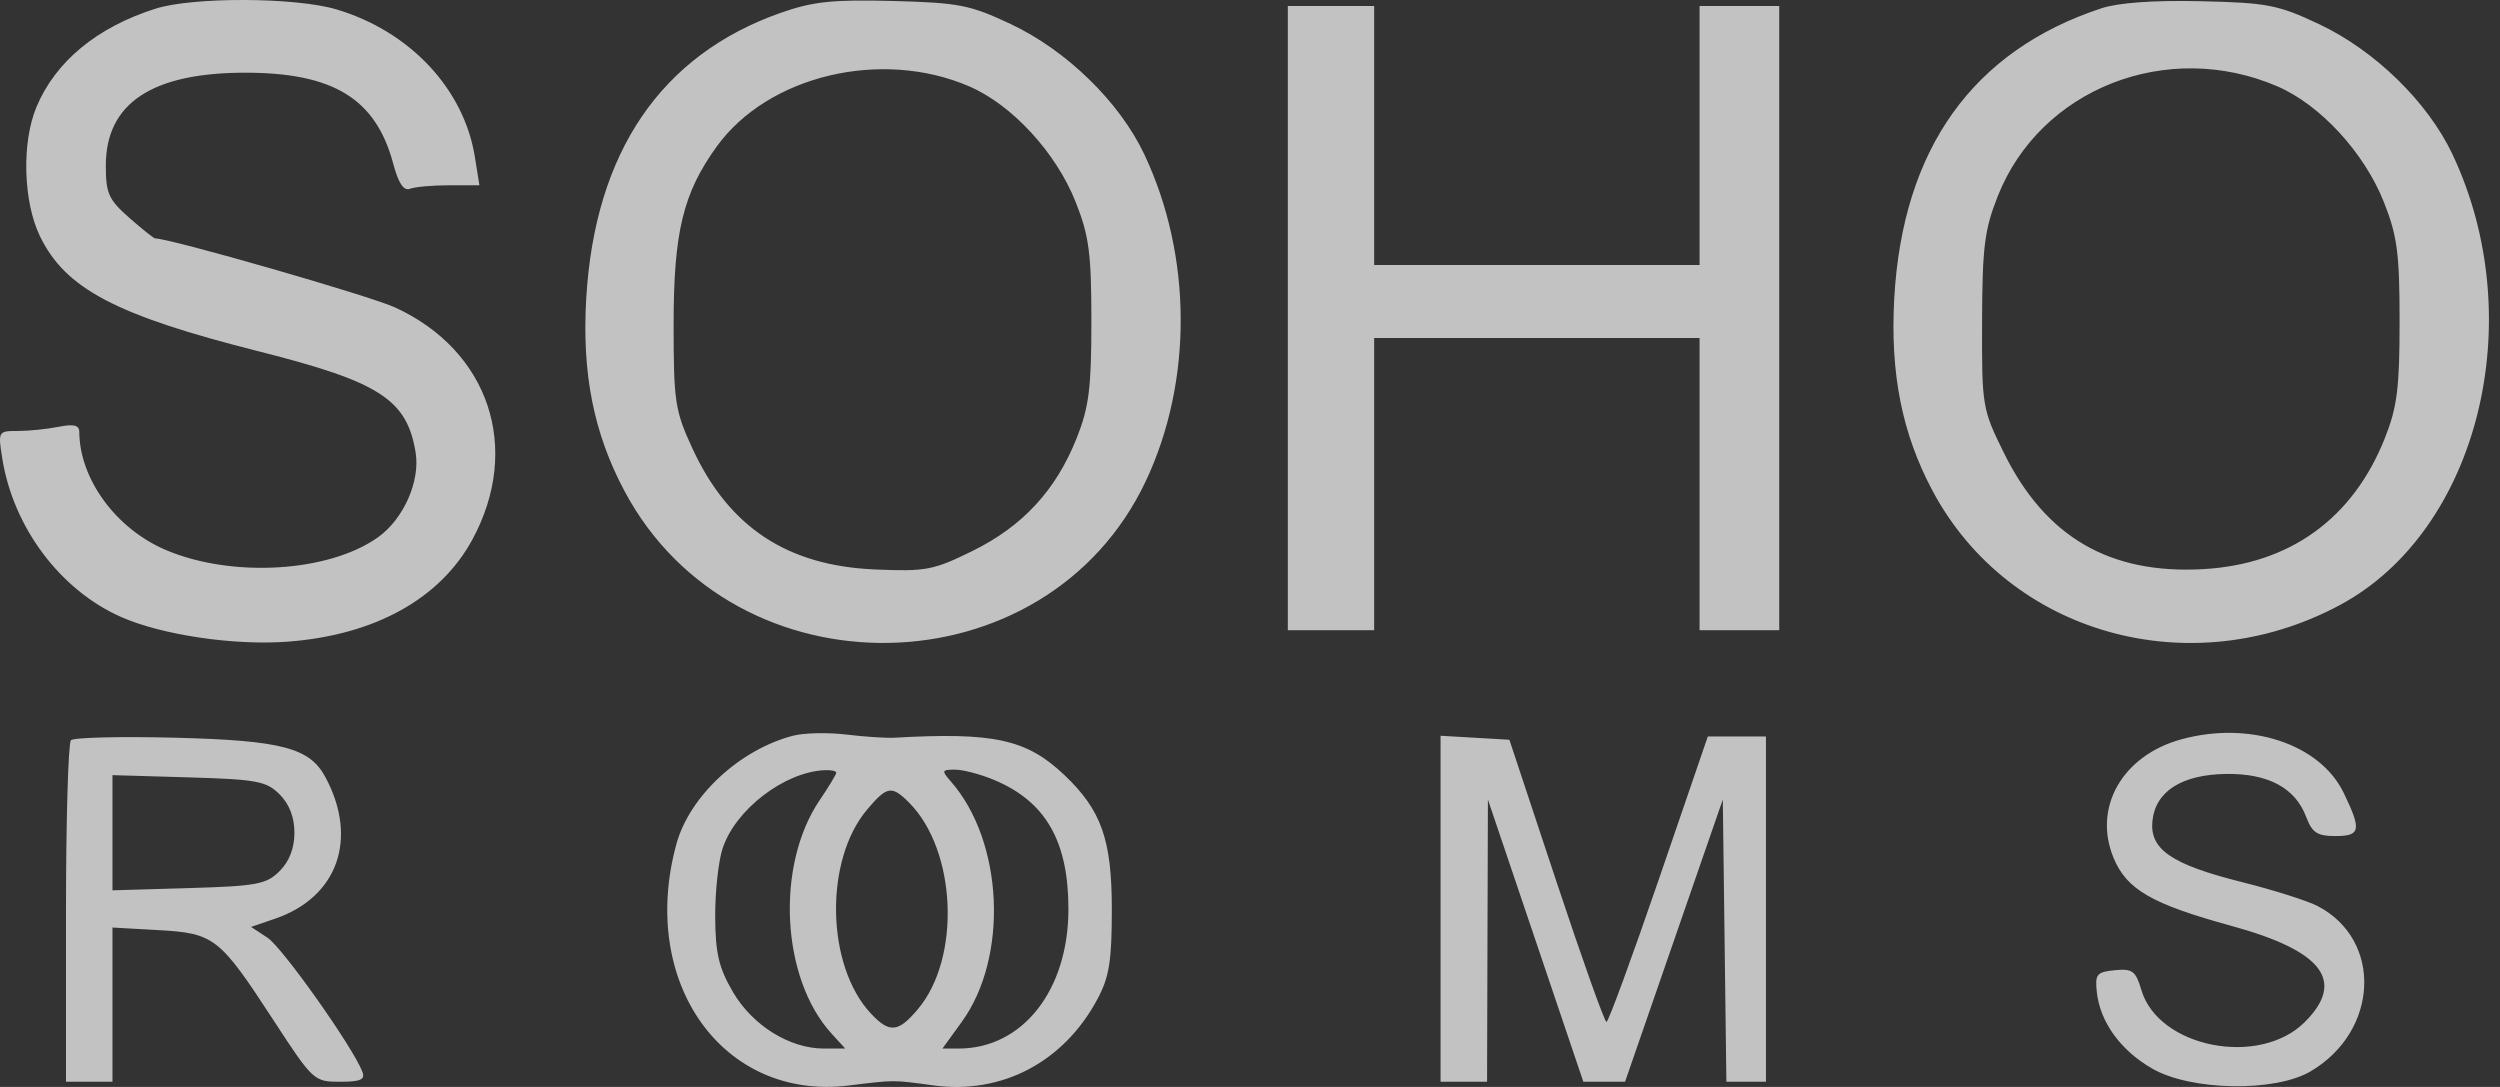 <svg width="92" height="40" viewBox="0 0 92 40" fill="none" xmlns="http://www.w3.org/2000/svg">
<rect x="0" y="0" width="92" height="40" fill="#333333" stroke="none"/>
<path opacity="0.7" fill-rule="evenodd" clip-rule="evenodd" d="M5.727 0.318C3.571 1 2.04 2.264 1.341 3.939C0.795 5.247 0.854 7.418 1.468 8.688C2.408 10.628 4.255 11.6 9.547 12.936C13.975 14.054 14.979 14.703 15.296 16.657C15.467 17.714 14.848 19.105 13.909 19.773C12.094 21.066 8.511 21.275 6.082 20.231C4.256 19.445 2.925 17.619 2.918 15.891C2.917 15.645 2.712 15.596 2.153 15.707C1.733 15.791 1.059 15.86 0.656 15.86C-0.068 15.86 -0.076 15.874 0.084 16.873C0.49 19.414 2.219 21.718 4.462 22.707C5.963 23.37 8.624 23.762 10.594 23.613C13.796 23.37 16.203 22.035 17.387 19.849C19.201 16.497 17.998 12.898 14.532 11.311C13.6 10.884 6.259 8.773 5.707 8.773C5.66 8.773 5.233 8.432 4.758 8.015C3.996 7.346 3.894 7.119 3.894 6.093C3.894 3.803 5.589 2.675 9.026 2.675C12.271 2.675 13.831 3.634 14.47 6.021C14.663 6.744 14.856 7.035 15.086 6.947C15.269 6.876 15.92 6.818 16.531 6.818H17.642L17.476 5.78C17.077 3.274 15.083 1.148 12.379 0.345C10.873 -0.103 7.104 -0.118 5.727 0.318ZM28.717 0.477C24.324 2.027 21.892 5.6 21.574 10.973C21.41 13.739 21.847 15.943 22.982 18.072C27.046 25.696 38.51 25.471 42.17 17.694C43.898 14.022 43.875 9.414 42.11 5.679C41.199 3.753 39.255 1.856 37.196 0.886C35.696 0.179 35.288 0.1 32.852 0.036C30.628 -0.021 29.915 0.055 28.717 0.477ZM77.328 0.306C72.596 1.868 70.018 5.477 69.709 10.973C69.554 13.733 69.994 15.954 71.114 18.055C73.93 23.34 80.605 25.215 86.106 22.267C91.196 19.539 93.135 11.78 90.251 5.679C89.341 3.753 87.396 1.856 85.337 0.886C83.831 0.177 83.439 0.101 80.994 0.045C79.263 0.005 77.957 0.098 77.328 0.306ZM47.392 11.706V23.191H48.981H50.569V17.815V12.439H56.556H62.544V17.815V23.191H64.01H65.476V11.706V0.22H64.01H62.544V4.985V9.751H56.556H50.569V4.985V0.22H48.981H47.392V11.706ZM35.663 3.176C37.245 3.856 38.867 5.619 39.588 7.442C40.079 8.684 40.163 9.323 40.163 11.828C40.163 14.283 40.075 14.982 39.621 16.124C38.861 18.038 37.635 19.366 35.79 20.274C34.348 20.984 34.072 21.037 32.196 20.956C28.961 20.818 26.816 19.395 25.481 16.502C24.839 15.112 24.79 14.786 24.789 11.95C24.788 8.543 25.138 7.101 26.38 5.386C28.27 2.777 32.432 1.786 35.663 3.176ZM83.804 3.176C85.386 3.856 87.008 5.619 87.729 7.442C88.221 8.684 88.305 9.323 88.305 11.828C88.305 14.283 88.216 14.982 87.763 16.124C86.587 19.084 84.27 20.759 81.094 20.943C77.632 21.143 75.266 19.762 73.733 16.646C72.947 15.049 72.93 14.944 72.94 11.832C72.949 9.094 73.029 8.451 73.518 7.218C75.082 3.265 79.749 1.432 83.804 3.176ZM29.187 27.074C27.221 27.583 25.376 29.296 24.892 31.058C23.495 36.154 26.602 40.513 31.228 39.947C32.947 39.737 32.847 39.738 34.339 39.941C36.865 40.287 39.143 39.09 40.386 36.767C40.822 35.95 40.915 35.368 40.915 33.455C40.915 30.899 40.531 29.813 39.167 28.519C37.78 27.203 36.577 26.939 32.913 27.148C32.611 27.165 31.814 27.113 31.142 27.031C30.47 26.95 29.59 26.969 29.187 27.074ZM80.269 27.208C78.1 27.803 77.008 29.723 77.782 31.577C78.268 32.74 79.188 33.269 82.129 34.076C85.48 34.995 86.324 36.104 84.818 37.61C83.145 39.283 79.431 38.556 78.802 36.432C78.594 35.729 78.474 35.64 77.824 35.704C77.159 35.769 77.092 35.851 77.163 36.509C77.283 37.616 78.04 38.659 79.21 39.329C80.634 40.145 83.716 40.197 85.025 39.429C87.548 37.946 87.689 34.584 85.28 33.338C84.907 33.145 83.648 32.748 82.484 32.456C79.911 31.81 79.104 31.257 79.209 30.213C79.318 29.124 80.286 28.505 81.915 28.481C83.467 28.459 84.463 28.991 84.866 30.059C85.086 30.642 85.275 30.767 85.934 30.767C86.871 30.767 86.913 30.553 86.248 29.178C85.373 27.371 82.784 26.518 80.269 27.208ZM2.611 27.241C2.511 27.343 2.428 30.213 2.428 33.618V39.809H3.283H4.139V36.971V34.133L5.831 34.228C7.887 34.344 8.075 34.491 10.067 37.548C11.516 39.771 11.557 39.809 12.509 39.809C13.272 39.809 13.447 39.73 13.335 39.439C12.988 38.534 10.392 34.867 9.845 34.508L9.239 34.111L10.133 33.804C12.426 33.016 13.189 30.866 11.978 28.604C11.397 27.518 10.375 27.249 6.46 27.148C4.444 27.097 2.712 27.138 2.611 27.241ZM53.013 33.442V39.809H53.868H54.724L54.739 34.616L54.755 29.423L56.511 34.616L58.267 39.809H59.034H59.802L61.6 34.616L63.399 29.423L63.465 34.616L63.531 39.809H64.259H64.987V33.455V27.101H63.918H62.848L61.047 32.354C60.055 35.244 59.188 37.608 59.118 37.608C59.048 37.609 58.216 35.272 57.268 32.416L55.545 27.223L54.279 27.149L53.013 27.076V33.442ZM30.775 28.434C30.775 28.495 30.5 28.951 30.165 29.445C28.534 31.848 28.746 36.007 30.602 38.037L31.105 38.587H30.319C29.06 38.587 27.695 37.739 26.975 36.51C26.453 35.62 26.328 35.091 26.319 33.744C26.314 32.828 26.436 31.693 26.592 31.222C27.064 29.789 28.864 28.409 30.348 28.342C30.583 28.332 30.775 28.373 30.775 28.434ZM36.578 28.699C38.479 29.493 39.318 30.949 39.318 33.455C39.318 36.442 37.63 38.587 35.279 38.587H34.682L35.393 37.605C37.126 35.213 36.93 30.963 34.986 28.751C34.641 28.359 34.655 28.323 35.144 28.323C35.438 28.323 36.083 28.492 36.578 28.699ZM10.291 29.234C10.648 29.592 10.835 30.075 10.835 30.645C10.835 31.214 10.648 31.697 10.291 32.055C9.803 32.543 9.456 32.608 6.943 32.682L4.139 32.764V30.645V28.525L6.943 28.607C9.456 28.681 9.803 28.746 10.291 29.234ZM33.45 29.532C35.2 31.282 35.373 35.243 33.78 37.135C33.053 37.998 32.736 38.029 32.051 37.3C30.401 35.543 30.326 31.674 31.906 29.797C32.638 28.927 32.815 28.896 33.45 29.532Z" fill="white"/>
</svg>
